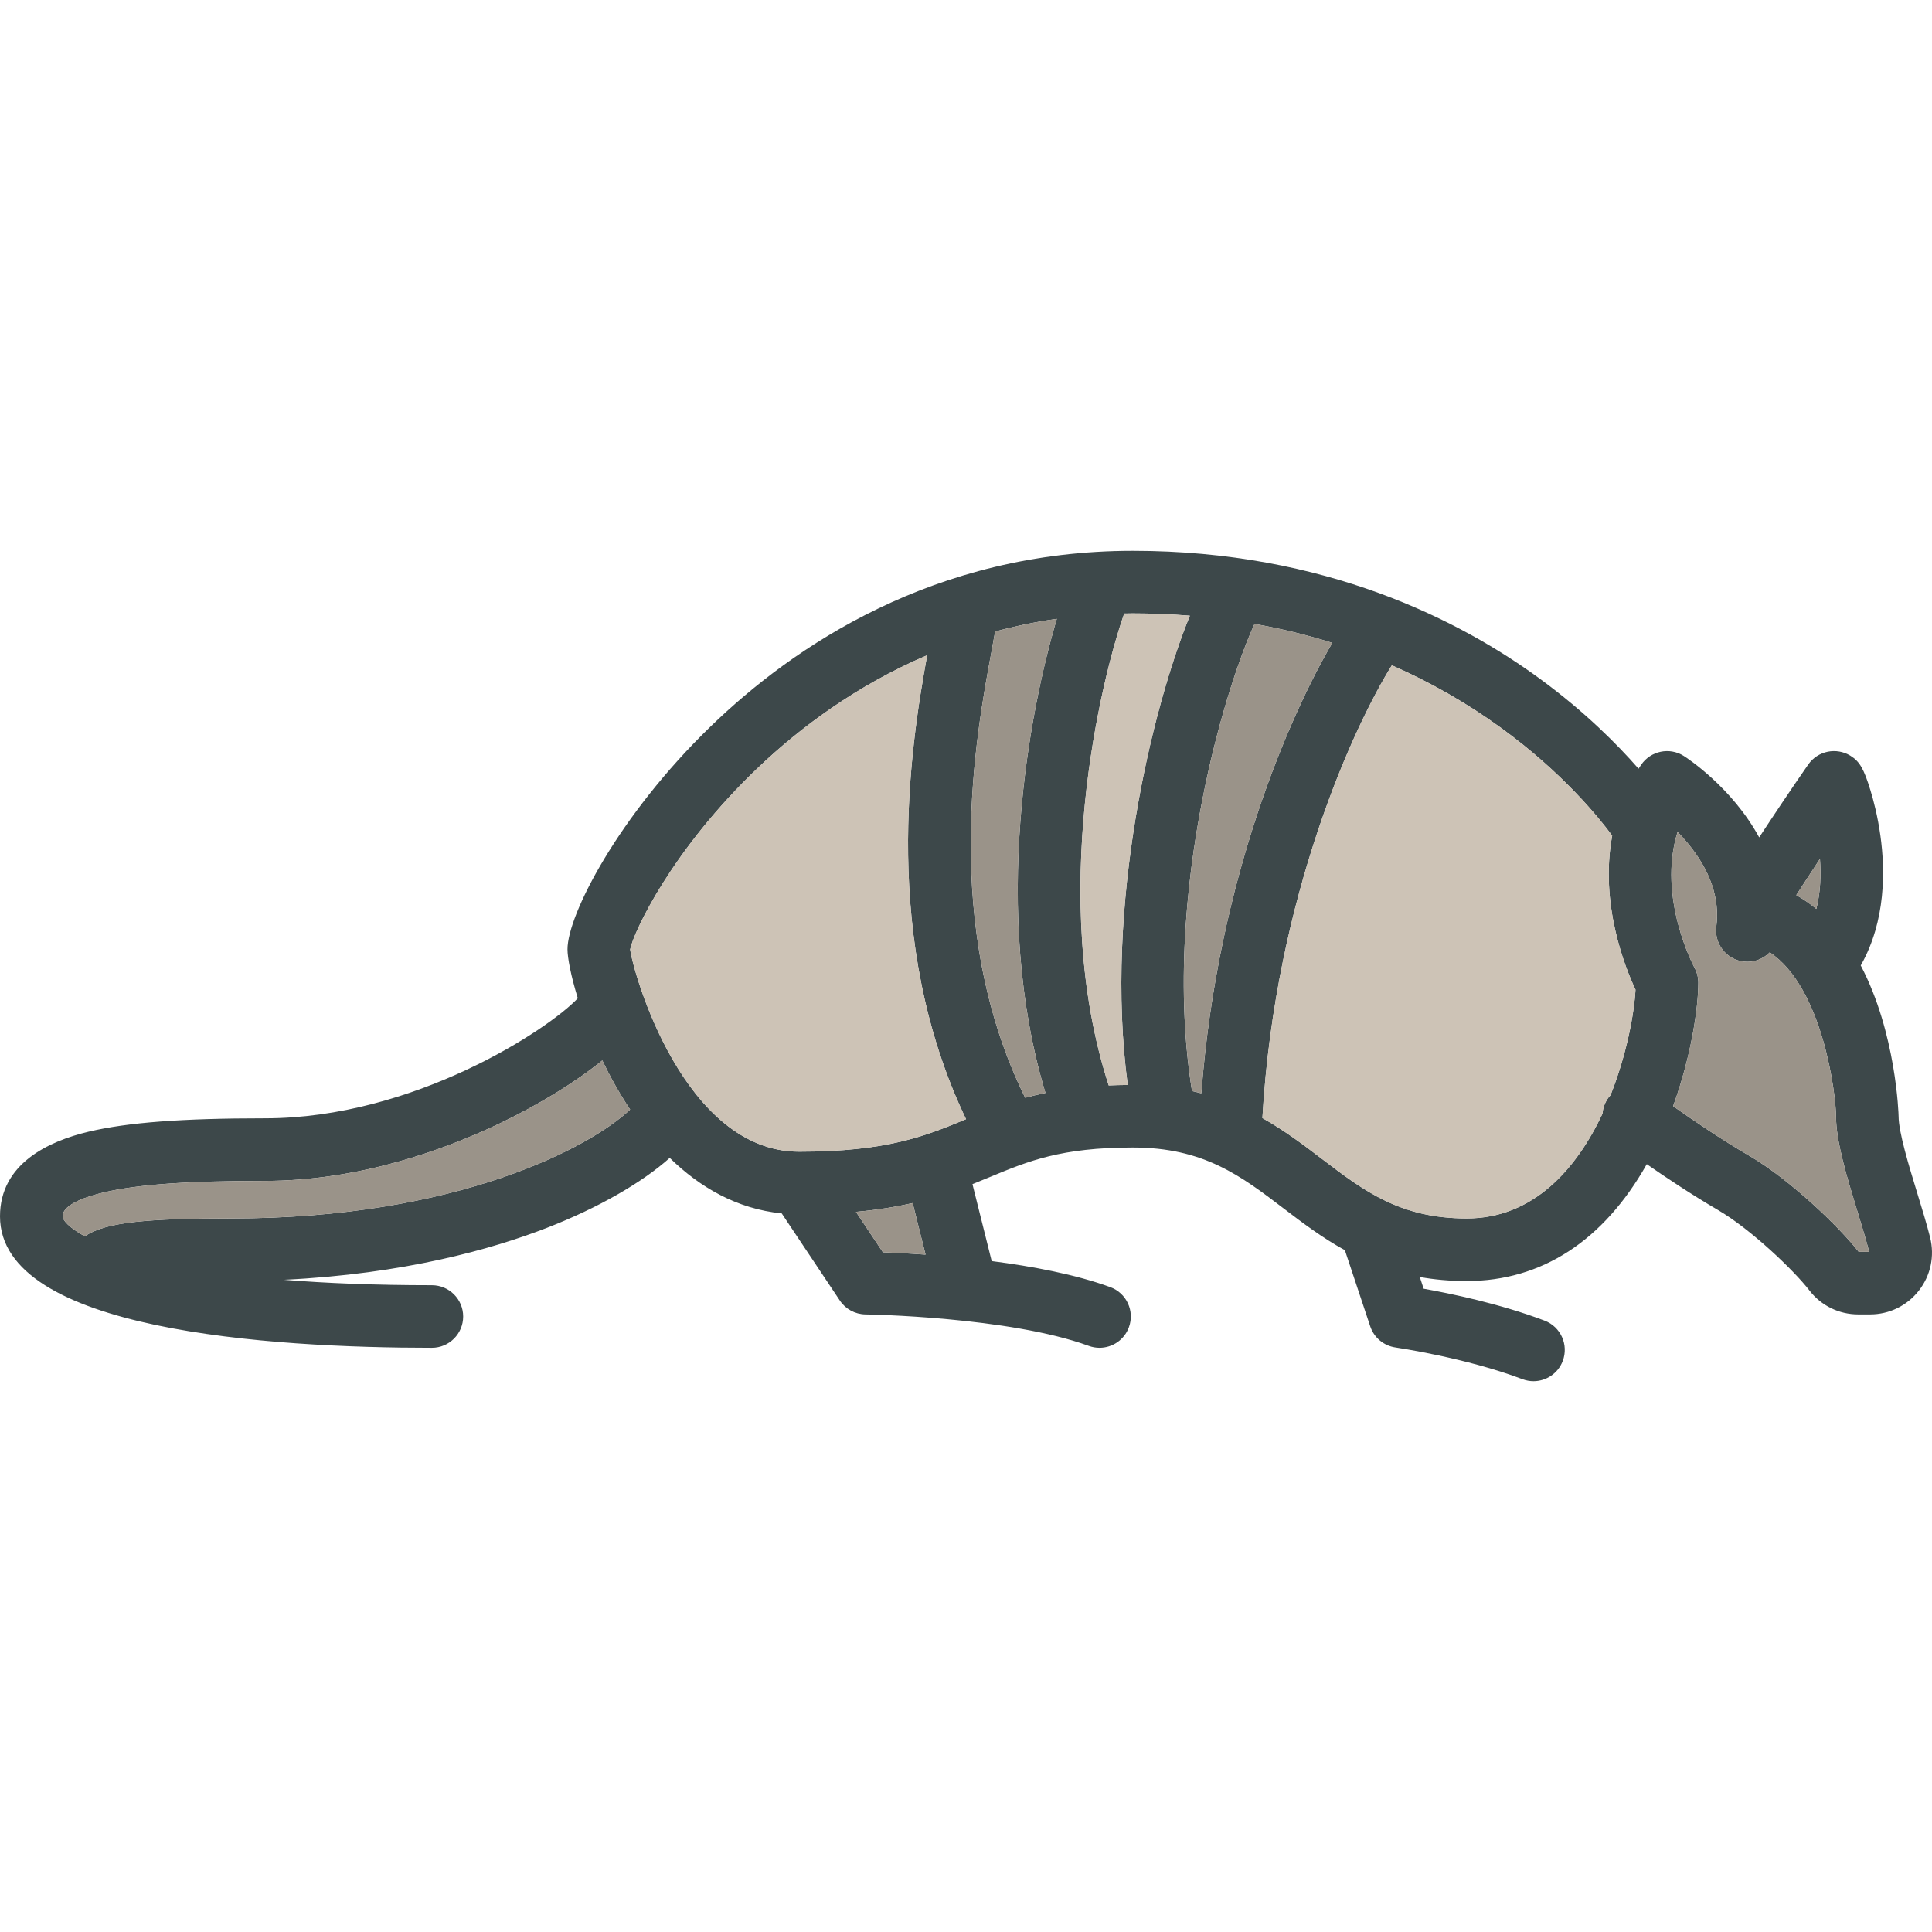 <?xml version="1.0" encoding="iso-8859-1"?>
<!-- Generator: Adobe Illustrator 19.0.0, SVG Export Plug-In . SVG Version: 6.00 Build 0)  -->
<svg version="1.1" id="Capa_1" xmlns="http://www.w3.org/2000/svg" xmlns:xlink="http://www.w3.org/1999/xlink" x="0px" y="0px"
	 viewBox="0 0 463.003 463.003" style="enable-background:new 0 0 463.003 463.003;" xml:space="preserve">
<g id="XMLID_73_">
	<g>
		<path style="fill:#3D484A;" d="M462.55,296.551c1.12,4.46,0.14,9.1-2.68,12.73c-2.84,3.64-7.11,5.72-11.73,5.72h-2.78
			c-4.64,0-8.91-2.09-11.73-5.74c-3.71-4.82-14.1-14.73-21.91-19.28c-6.26-3.65-12.45-7.78-17.07-10.99
			c-10.34,18.34-25.2,28.01-43.15,28.01c-4.07,0-7.8-0.35-11.25-0.97l0.93,2.81c6.4,1.14,18.35,3.61,28.98,7.65
			c3.87,1.47,5.82,5.8,4.35,9.67c-1.13,3-3.99,4.84-7.01,4.84c-0.89,0-1.78-0.16-2.66-0.49c-13.57-5.14-30.23-7.56-30.4-7.59
			c-2.81-0.4-5.16-2.35-6.06-5.05l-6.08-18.26c-5.46-3.01-10.14-6.56-14.57-9.93c-10.33-7.88-19.26-14.68-36.23-14.68
			c-17.22,0-25.08,3.26-34.19,7.04c-1.39,0.57-2.8,1.16-4.26,1.74l4.61,18.44c9.72,1.25,20.12,3.2,28.42,6.24
			c3.89,1.42,5.89,5.73,4.46,9.62c-1.11,3.04-3.98,4.92-7.04,4.92c-0.86,0-1.73-0.15-2.58-0.46c-19.08-6.98-53.18-7.54-53.53-7.54
			c-2.47-0.04-4.76-1.28-6.13-3.34l-13.92-20.87c-10.77-1.08-19.66-6.28-26.84-13.3c-6.63,5.93-17.17,11.99-29.41,16.75
			c-13.14,5.11-34.21,11.07-63.03,12.46c9.96,0.81,21.67,1.3,35.44,1.3c4.14,0,7.5,3.36,7.5,7.5c0,4.14-3.36,7.5-7.5,7.5
			c-38.65,0-103.5-4.09-103.5-31.5c0-12.6,11.57-18,21.27-20.3c9.33-2.21,22.36-3.2,42.23-3.2c35.71,0,68.01-21.35,74.97-28.77
			c-1.67-5.43-2.47-9.71-2.47-11.73c0-8.25,12.21-32,34.28-53.39c19.83-19.21,53.49-42.11,101.22-42.11
			c46.11,0,78.59,16.75,97.72,30.8c10.57,7.76,18.33,15.55,23.46,21.42c0.2-0.3,0.4-0.61,0.6-0.91c2.28-3.37,6.82-4.32,10.25-2.14
			c0.69,0.44,11.52,7.48,18.06,19.51c3.09-4.72,7.44-11.26,11.75-17.46c2.29-3.29,6.76-4.2,10.16-2.08
			c2.16,1.35,3.18,3.11,4.74,8.21c0.74,2.41,1.76,6.28,2.41,10.98c1.15,8.25,1.28,20.3-4.6,30.83c-0.04,0.07-0.09,0.13-0.13,0.2
			c8.53,16.19,9.08,35.85,9.08,36.14c0,3.83,2.49,11.96,4.49,18.49C460.65,289.771,461.74,293.341,462.55,296.551z M445.44,300.001
			h2.51c-0.72-2.8-1.73-6.11-2.8-9.62c-2.53-8.26-5.15-16.8-5.15-22.88c0-4.85-3.04-30.72-15.88-39.27
			c-1.59,1.62-3.89,2.52-6.32,2.21c-4.11-0.53-7.01-4.28-6.49-8.39c0.87-6.77-1.46-13.52-6.92-20.06c-0.78-0.95-1.58-1.82-2.36-2.62
			c-4.94,15.77,3.94,32.34,4.05,32.53c0.6,1.1,0.92,2.34,0.92,3.6c0,6.03-1.69,17.59-6.04,29.59c4.5,3.18,11.45,7.92,18.32,11.93
			C429.09,282.751,440.92,294.191,445.44,300.001z M435.29,217.821c0.99-3.96,1.14-8.13,0.86-11.99c-2.61,3.95-4.67,7.14-5.67,8.69
			C432.2,215.492,433.8,216.591,435.29,217.821z M385.97,262.441c3.89-9.78,5.67-19.6,5.98-25.27c-2.49-5.3-8.62-20.53-5.59-36.91
			c-3.18-4.31-11.9-15.11-26.56-25.77c-8.25-6-17.01-11-26.24-15.05c-8.72,13.93-27.94,54.83-31.03,108.5
			c5.34,3,9.94,6.49,14.29,9.81c10.04,7.64,18.71,14.25,34.68,14.25c16.01,0,26.32-11.91,32.53-25.09c0.11-1.37,0.58-2.73,1.47-3.91
			C385.65,262.801,385.81,262.622,385.97,262.441z M319.29,154.071c-6.04-1.91-12.26-3.42-18.64-4.55
			c-3.08,6.69-8.09,20.81-11.89,39.09c-3.86,18.57-7.41,45.97-3.1,72.86c0.76,0.16,1.5,0.35,2.24,0.54
			C291.8,210.541,309.25,171.171,319.29,154.071z M285.15,147.551c-4.48-0.36-9.02-0.55-13.65-0.55c-0.7,0-1.39,0.02-2.08,0.03
			c-5.6,15.9-18.32,68.12-3.72,113.09c1.46-0.06,2.98-0.1,4.56-0.11C264.51,216.932,276.16,169.551,285.15,147.551z M245.69,263.082
			c1.54-0.42,3.15-0.81,4.85-1.16c-13.13-43.67-3.84-91.52,2.73-113.62c-5.15,0.74-10.08,1.77-14.79,3.05
			c-0.25,1.45-0.55,3.09-0.9,4.97C233.91,176.021,225.38,221.952,245.69,263.082z M221.81,300.671l-3.09-12.35
			c-3.93,0.89-8.39,1.63-13.59,2.1l6.46,9.69C214.1,300.202,217.64,300.372,221.81,300.671z M231.51,268.211
			c-20.48-42.87-13.42-88.72-9.31-111.19c-17.14,7.32-30.6,17.53-40.35,26.78c-20.93,19.86-30.11,39.8-30.83,43.73
			c0.78,5.92,12.95,48.47,40.48,48.47c0.01,0,0.02,0,0.03,0c0,0,0.01,0,0.02,0C212.69,275.992,221.85,272.211,231.51,268.211z
			 M151.01,265.901c-2.57-3.86-4.79-7.86-6.67-11.77c-6.25,5.08-15.1,10.57-24.67,15.14c-13.14,6.26-33.55,13.73-56.17,13.73
			c-18.66,0-30.62,0.86-38.77,2.8c-3.63,0.86-9.73,2.75-9.73,5.7c0,0.82,1.4,2.64,5.34,4.78c5.01-3.51,15.68-4.28,35.16-4.28
			C109.72,292.001,141.6,274.852,151.01,265.901z"/>
		<path style="fill:#9A9389;" d="M447.95,300.001h-2.51c-4.52-5.81-16.35-17.25-26.16-22.98c-6.87-4.01-13.82-8.75-18.32-11.93
			c4.35-12,6.04-23.56,6.04-29.59c0-1.26-0.32-2.5-0.92-3.6c-0.11-0.19-8.99-16.76-4.05-32.53c0.78,0.8,1.58,1.67,2.36,2.62
			c5.46,6.54,7.79,13.29,6.92,20.06c-0.52,4.11,2.38,7.86,6.49,8.39c2.43,0.31,4.73-0.59,6.32-2.21
			c12.84,8.55,15.88,34.42,15.88,39.27c0,6.08,2.62,14.62,5.15,22.88C446.22,293.892,447.23,297.202,447.95,300.001z"/>
		<path style="fill:#9A9389;" d="M436.15,205.832c0.28,3.86,0.13,8.03-0.86,11.99c-1.49-1.23-3.09-2.33-4.81-3.3
			C431.48,212.972,433.54,209.781,436.15,205.832z"/>
		<path style="fill:#CDC3B6;" d="M391.95,237.171c-0.31,5.67-2.09,15.49-5.98,25.27c-0.16,0.18-0.32,0.36-0.47,0.56
			c-0.89,1.18-1.36,2.54-1.47,3.91c-6.21,13.18-16.52,25.09-32.53,25.09c-15.97,0-24.64-6.61-34.68-14.25
			c-4.35-3.32-8.95-6.81-14.29-9.81c3.09-53.67,22.31-94.57,31.03-108.5c9.23,4.05,17.99,9.05,26.24,15.05
			c14.66,10.66,23.38,21.46,26.56,25.77C383.33,216.642,389.46,231.872,391.95,237.171z"/>
		<path style="fill:#9A9389;" d="M300.65,149.521c6.38,1.13,12.6,2.64,18.64,4.55c-10.04,17.1-27.49,56.47-31.39,107.94
			c-0.74-0.19-1.48-0.38-2.24-0.54c-4.31-26.89-0.76-54.29,3.1-72.86C292.56,170.332,297.57,156.211,300.65,149.521z"/>
		<path style="fill:#CDC3B6;" d="M271.5,147.001c4.63,0,9.17,0.19,13.65,0.55c-8.99,22-20.64,69.38-14.89,112.46
			c-1.58,0.01-3.1,0.05-4.56,0.11c-14.6-44.97-1.88-97.19,3.72-113.09C270.11,147.021,270.8,147.001,271.5,147.001z"/>
		<path style="fill:#9A9389;" d="M250.54,261.921c-1.7,0.35-3.31,0.74-4.85,1.16c-20.31-41.13-11.78-87.06-8.11-106.76
			c0.35-1.88,0.65-3.52,0.9-4.97c4.71-1.28,9.64-2.31,14.79-3.05C246.7,170.401,237.41,218.251,250.54,261.921z"/>
		<path style="fill:#9A9389;" d="M218.72,288.321l3.09,12.35c-4.17-0.3-7.71-0.47-10.22-0.56l-6.46-9.69
			C210.33,289.952,214.79,289.211,218.72,288.321z"/>
		<path style="fill:#CDC3B6;" d="M222.2,157.021c-4.11,22.47-11.17,68.32,9.31,111.19c-9.66,4-18.82,7.78-39.96,7.79
			c-0.01,0-0.02,0-0.02,0c-0.01,0-0.02,0-0.03,0c-27.53,0-39.7-42.55-40.48-48.47c0.72-3.93,9.9-23.87,30.83-43.73
			C191.6,174.551,205.06,164.341,222.2,157.021z"/>
		<path style="fill:#9A9389;" d="M144.34,254.131c1.88,3.91,4.1,7.91,6.67,11.77c-9.41,8.95-41.29,26.1-95.51,26.1
			c-19.48,0-30.15,0.77-35.16,4.28c-3.94-2.14-5.34-3.96-5.34-4.78c0-2.95,6.1-4.84,9.73-5.7c8.15-1.94,20.11-2.8,38.77-2.8
			c22.62,0,43.03-7.47,56.17-13.73C129.24,264.702,138.09,259.211,144.34,254.131z"/>
	</g>
</g>
<g>
</g>
<g>
</g>
<g>
</g>
<g>
</g>
<g>
</g>
<g>
</g>
<g>
</g>
<g>
</g>
<g>
</g>
<g>
</g>
<g>
</g>
<g>
</g>
<g>
</g>
<g>
</g>
<g>
</g>
</svg>
